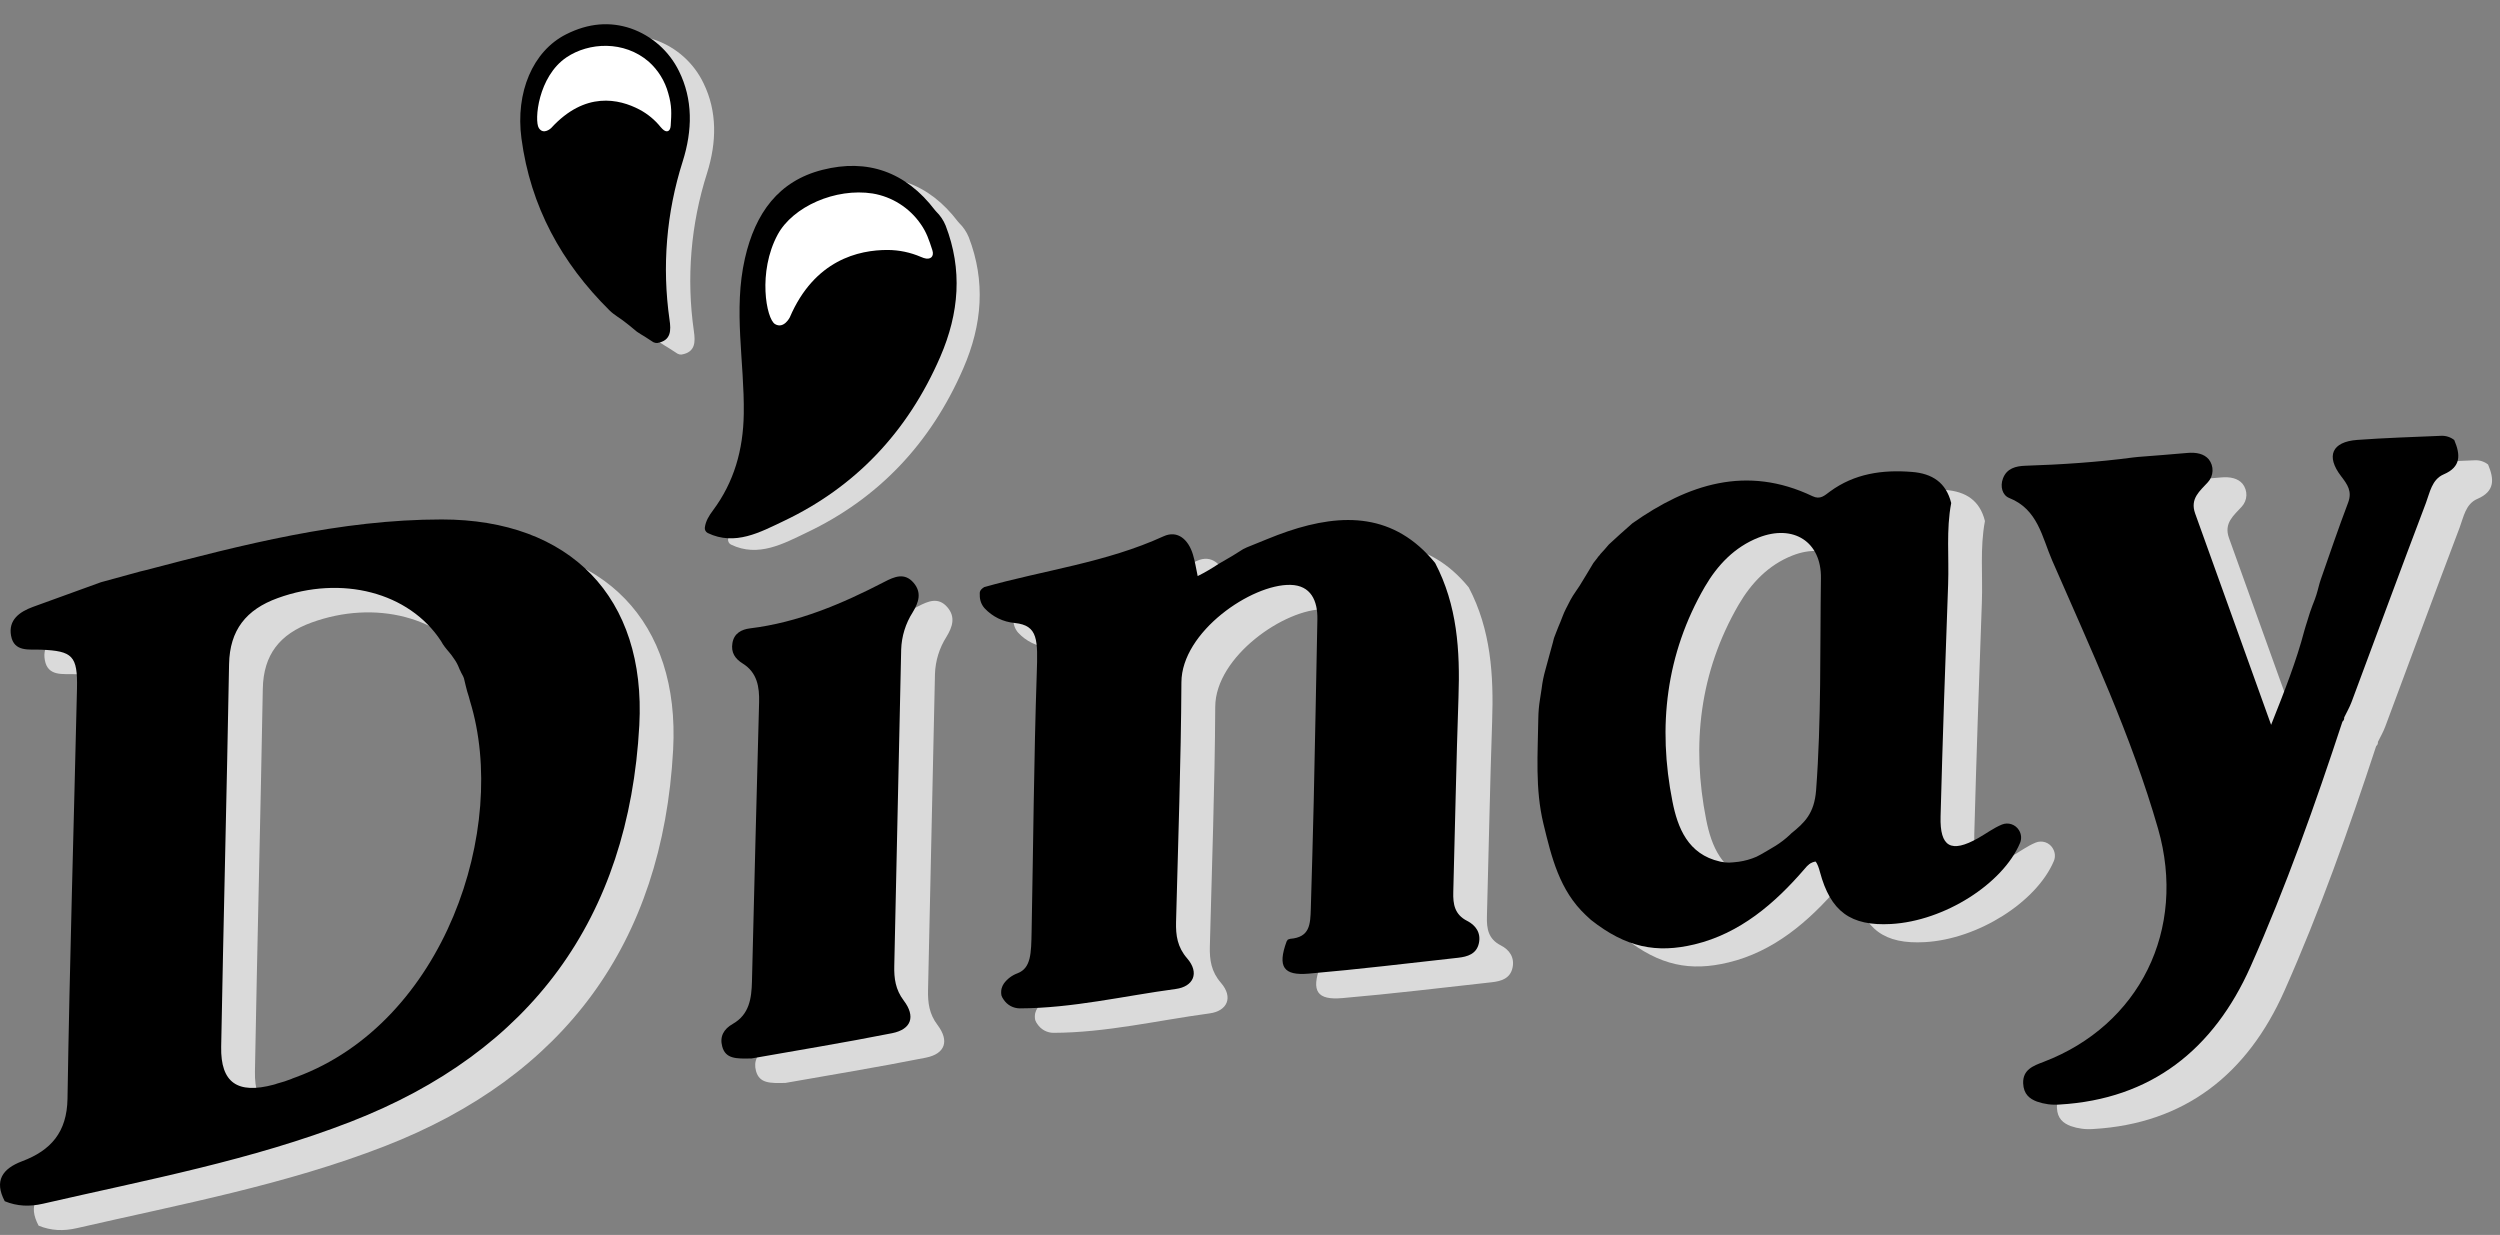 <svg width="83" height="41" viewBox="0 0 83 41" fill="none" xmlns="http://www.w3.org/2000/svg">
<rect x="0" y="0" width="83" height="41" fill="#808080" stroke="none"/>
<path d="M22.622 11.772L22.556 11.766L22.495 11.743C22.346 11.645 22.29 11.61 22.201 11.553C22.1 11.488 22.075 11.484 21.964 11.405L21.927 11.379L21.833 11.296C21.687 11.167 21.715 11.204 21.592 11.101C21.413 10.952 21.203 10.846 21.04 10.683C19.452 9.112 18.42 7.24 18.119 4.977C17.916 3.444 18.496 2.08 19.597 1.523C20.352 1.141 21.074 1.094 21.764 1.33C22.111 1.453 22.431 1.644 22.705 1.891C22.979 2.138 23.202 2.436 23.36 2.769C23.811 3.696 23.8 4.713 23.473 5.752C22.933 7.445 22.784 9.238 23.037 10.996C23.086 11.343 23.097 11.694 22.622 11.772ZM18.895 4.633C19.508 3.877 20.095 3.492 20.886 3.474C21.537 3.46 22.025 3.796 22.556 4.205C22.587 4.229 22.625 4.244 22.664 4.247C22.704 4.25 22.743 4.241 22.778 4.222C22.812 4.203 22.84 4.175 22.859 4.14C22.878 4.105 22.886 4.066 22.882 4.027C22.821 3.299 22.504 2.791 21.922 2.425C21.265 2.015 20.568 2.017 19.911 2.395C19.142 2.844 18.844 3.556 18.895 4.633Z" fill="#DADADA"/>
<path d="M24.268 18.08C24.235 18.063 24.208 18.036 24.191 18.003C24.174 17.971 24.168 17.933 24.173 17.896C24.201 17.682 24.31 17.507 24.444 17.327C25.143 16.389 25.447 15.323 25.465 14.123C25.491 12.403 25.111 10.687 25.504 8.96C25.848 7.454 26.623 6.391 28.078 6.023C29.56 5.643 30.833 6.079 31.805 7.359C31.818 7.375 31.831 7.39 31.845 7.404C31.982 7.538 32.09 7.698 32.163 7.876C32.724 9.333 32.614 10.774 31.983 12.227C30.897 14.734 29.149 16.558 26.783 17.681C26.017 18.047 25.173 18.519 24.268 18.08ZM30.755 7.635L30.586 7.53C30.558 7.473 30.515 7.425 30.462 7.392C30.408 7.358 30.346 7.341 30.283 7.341C30.272 7.251 30.226 7.225 30.147 7.261C29.501 6.954 28.848 6.911 28.186 7.206L27.989 7.311C27.967 7.311 27.945 7.317 27.926 7.328C27.907 7.338 27.89 7.354 27.878 7.372C27.755 7.353 27.65 7.372 27.607 7.519C27.25 7.743 26.964 8.033 26.841 8.462C26.71 8.516 26.672 8.619 26.694 8.757C26.677 8.773 26.664 8.793 26.655 8.816C26.647 8.838 26.643 8.862 26.645 8.886L26.555 9.077L26.49 9.348C26.379 9.448 26.368 9.574 26.411 9.716L26.373 10.055C26.17 10.354 26.251 10.639 26.504 10.825C26.789 11.035 26.933 10.796 27.029 10.536C27.371 9.751 27.901 9.154 28.643 8.77L28.83 8.665C29.553 8.438 30.305 8.517 31.041 8.435C31.613 7.921 31.072 7.826 30.769 7.638L30.755 7.635Z" fill="#DADADA"/>
<path d="M18.831 4.589C18.831 4.589 18.578 4.834 18.421 4.589C18.264 4.344 18.398 2.784 19.34 2.242C20.115 1.797 21.247 1.679 22.069 2.386C22.382 2.667 22.607 3.032 22.718 3.437C22.84 3.86 22.826 4.112 22.799 4.516C22.786 4.712 22.659 4.761 22.523 4.623C22.505 4.604 22.487 4.583 22.466 4.558C22.273 4.319 22.034 4.121 21.762 3.977C21.089 3.624 19.957 3.357 18.831 4.589Z" fill="white"/>
<path d="M26.927 10.921C26.927 10.921 26.73 11.317 26.437 11.144C26.144 10.971 25.626 9.255 26.524 8.174C27.225 7.327 28.445 6.616 29.676 6.808C29.997 6.861 30.303 6.979 30.578 7.153C30.852 7.328 31.088 7.555 31.273 7.823C31.465 8.096 31.545 8.338 31.659 8.689C31.729 8.901 31.598 9.024 31.375 8.95C31.342 8.94 31.31 8.927 31.278 8.913C30.931 8.763 30.558 8.685 30.18 8.683C29.219 8.679 27.744 9.014 26.927 10.921Z" fill="white"/>
<path d="M4.475 20.143L5.797 19.781C5.848 19.77 5.899 19.759 5.95 19.745C9.181 18.898 12.415 18.059 15.791 18.059C20.046 18.059 22.579 20.641 22.348 24.893C22 31.318 18.733 35.735 12.775 38.053C9.484 39.333 5.993 39.984 2.554 40.774C2.106 40.877 1.696 40.862 1.277 40.69H1.281C0.92 40.011 1.207 39.614 1.856 39.368C2.81 39.007 3.343 38.405 3.361 37.296C3.433 32.754 3.573 28.214 3.678 23.673C3.703 22.583 3.531 22.428 2.487 22.383C2.098 22.366 1.589 22.471 1.489 21.918C1.393 21.397 1.767 21.127 2.207 20.965C2.963 20.688 3.718 20.413 4.475 20.143ZM10.823 36.622L10.888 36.598L10.957 36.573C15.889 34.749 18.019 28.302 16.732 24.098L16.688 23.94C16.65 23.825 16.617 23.707 16.589 23.588L16.528 23.333C16.511 23.285 16.489 23.239 16.463 23.195C16.442 23.16 16.423 23.123 16.407 23.085C16.39 23.054 16.376 23.021 16.364 22.987C16.32 22.875 16.262 22.769 16.191 22.672C16.088 22.513 15.991 22.423 15.893 22.292C15.847 22.233 15.806 22.169 15.771 22.103L15.766 22.096C14.7 20.474 12.46 19.898 10.339 20.67C9.294 21.05 8.746 21.73 8.725 22.868C8.649 27.102 8.541 31.336 8.464 35.57C8.442 36.761 9.007 37.147 10.208 36.825L10.269 36.807L10.32 36.788C10.487 36.746 10.651 36.693 10.81 36.628L10.823 36.622Z" fill="#DADADA"/>
<path d="M34.441 34C34.41 33.96 34.386 33.914 34.369 33.866C34.353 33.79 34.353 33.711 34.369 33.635C34.385 33.574 34.411 33.516 34.446 33.464C34.562 33.309 34.72 33.191 34.901 33.124C35.35 32.952 35.352 32.46 35.365 31.752C35.421 28.85 35.443 25.987 35.537 23.181C35.574 22.058 35.587 21.577 34.808 21.497C34.424 21.463 34.066 21.289 33.804 21.006C33.698 20.886 33.642 20.731 33.646 20.571C33.646 20.488 33.621 20.415 33.791 20.305C35.775 19.744 37.843 19.49 39.745 18.619C40.221 18.401 40.576 18.738 40.722 19.223C40.791 19.453 40.827 19.694 40.879 19.939C41.119 19.818 41.352 19.683 41.575 19.534C41.608 19.516 41.621 19.502 41.682 19.472C41.919 19.339 42.137 19.207 42.392 19.043C42.429 19.021 42.469 19.003 42.509 18.988C42.964 18.809 43.411 18.609 43.873 18.454C45.708 17.834 47.413 17.852 48.763 19.503C49.499 20.906 49.593 22.415 49.539 23.959C49.465 26.115 49.426 28.273 49.366 30.429C49.355 30.834 49.411 31.176 49.827 31.387C50.108 31.53 50.291 31.782 50.216 32.129C50.139 32.49 49.835 32.576 49.532 32.61C47.877 32.794 46.222 32.994 44.564 33.137C43.733 33.209 43.522 32.916 43.834 32.069L43.874 32.007L43.953 31.982C44.606 31.93 44.621 31.509 44.636 30.977C44.676 29.799 44.711 28.625 44.737 27.448C44.782 25.425 44.823 23.401 44.86 21.378C44.872 20.753 44.641 20.244 43.967 20.229C42.676 20.199 40.352 21.786 40.346 23.466C40.332 26.117 40.234 28.769 40.167 31.421C40.156 31.868 40.211 32.257 40.535 32.629C40.959 33.119 40.737 33.568 40.157 33.645C38.433 33.877 36.728 34.284 34.979 34.29C34.872 34.29 34.767 34.263 34.674 34.213C34.58 34.162 34.5 34.089 34.441 34Z" fill="#DADADA"/>
<path d="M82.251 16.562C81.856 16.731 81.792 17.165 81.661 17.512C80.827 19.709 80.015 21.915 79.192 24.119C79.127 24.295 79.031 24.461 78.947 24.632C78.95 24.658 78.946 24.684 78.936 24.709C78.926 24.733 78.91 24.754 78.889 24.77C77.984 27.525 77.016 30.259 75.838 32.906C74.612 35.66 72.539 37.306 69.498 37.483C69.244 37.503 68.989 37.47 68.749 37.386C68.504 37.293 68.305 37.141 68.29 36.779C68.274 36.325 68.626 36.196 68.965 36.068C72.161 34.85 73.73 31.675 72.77 28.327C71.885 25.247 70.53 22.35 69.254 19.423C68.917 18.648 68.782 17.722 67.825 17.344C67.602 17.255 67.519 16.965 67.619 16.698C67.746 16.358 68.054 16.287 68.355 16.275C69.557 16.244 70.756 16.152 71.948 16L72.111 15.984C72.651 15.941 73.19 15.902 73.728 15.852C74.048 15.822 74.298 15.88 74.453 16.062C74.54 16.171 74.585 16.308 74.58 16.448C74.575 16.587 74.519 16.72 74.424 16.823C74.165 17.112 73.823 17.363 74.002 17.861C74.823 20.137 75.64 22.414 76.525 24.878C76.979 23.736 77.364 22.757 77.628 21.752C77.654 21.652 77.686 21.553 77.718 21.454C77.766 21.307 77.806 21.158 77.862 21.011C77.905 20.878 77.958 20.779 78.028 20.561C78.082 20.392 78.115 20.218 78.173 20.051C78.472 19.199 78.761 18.344 79.081 17.5C79.222 17.124 79.059 16.9 78.847 16.622C78.334 15.953 78.545 15.479 79.383 15.419C80.311 15.351 81.24 15.322 82.168 15.281C82.327 15.274 82.482 15.325 82.606 15.424V15.427C82.805 15.902 82.84 16.31 82.251 16.562Z" fill="#DADADA"/>
<path d="M68.148 28.157C68.091 28.065 68.003 27.996 67.9 27.962C67.796 27.929 67.685 27.933 67.584 27.974C67.305 28.089 67.059 28.274 66.795 28.424C65.895 28.931 65.52 28.724 65.546 27.704C65.616 25.134 65.704 22.564 65.798 19.996C65.831 19.096 65.731 18.192 65.9 17.299C65.732 16.618 65.269 16.319 64.596 16.267C63.615 16.188 62.687 16.32 61.873 16.919C61.695 17.049 61.554 17.196 61.296 17.072C59.104 16.026 57.16 16.674 55.317 17.97C55.011 18.241 54.797 18.428 54.534 18.675C54.488 18.73 54.442 18.782 54.396 18.836L54.256 18.992C54.228 19.044 54.167 19.087 54.156 19.12C54.1 19.187 54.079 19.218 54.02 19.293V19.298C53.858 19.565 53.725 19.797 53.567 20.05C53.524 20.118 53.477 20.185 53.431 20.251C53.37 20.338 53.313 20.427 53.262 20.52C53.212 20.618 53.162 20.716 53.112 20.814C53.069 20.898 53.031 20.984 52.998 21.072C52.956 21.185 52.913 21.296 52.861 21.411C52.804 21.566 52.772 21.626 52.719 21.778C52.702 21.83 52.696 21.872 52.683 21.92C52.589 22.272 52.53 22.46 52.438 22.816L52.431 22.837C52.372 23.043 52.329 23.253 52.303 23.466L52.247 23.829C52.214 24.034 52.197 24.241 52.194 24.448C52.177 25.619 52.084 26.794 52.364 27.951C52.633 29.063 52.898 30.165 53.77 30.984C53.827 31.037 53.885 31.089 53.94 31.142C55.105 32.061 56.117 32.26 57.387 31.953C58.884 31.592 60.041 30.605 61.034 29.449C61.139 29.326 61.211 29.241 61.396 29.204C61.464 29.279 61.509 29.425 61.542 29.547C61.896 30.864 62.562 31.353 63.903 31.279C65.676 31.181 67.615 29.941 68.187 28.588C68.216 28.52 68.227 28.446 68.221 28.373C68.215 28.299 68.191 28.229 68.152 28.166L68.148 28.157ZM61.414 26.84C61.356 27.609 61.034 27.909 60.587 28.269L60.557 28.3C60.216 28.626 59.918 28.765 59.582 28.965C59.534 28.994 59.484 29.02 59.432 29.043C59.245 29.124 59.049 29.179 58.847 29.208C58.55 29.242 58.493 29.251 58.252 29.208L58.219 29.2C57.16 28.962 56.818 28.08 56.645 27.211C56.151 24.721 56.429 22.308 57.721 20.079C58.141 19.358 58.71 18.758 59.507 18.444C60.664 17.989 61.597 18.582 61.578 19.792C61.543 22.142 61.59 24.496 61.416 26.84H61.414Z" fill="#DADADA"/>
<path d="M26.076 35.953C25.56 35.966 25.211 35.968 25.099 35.557C25.01 35.228 25.146 34.978 25.447 34.808C25.998 34.495 26.073 33.965 26.087 33.398C26.161 30.31 26.239 27.221 26.323 24.134C26.337 23.62 26.262 23.142 25.782 22.843C25.523 22.681 25.387 22.476 25.437 22.165C25.491 21.834 25.748 21.709 26.02 21.675C27.622 21.479 29.074 20.86 30.489 20.127C30.81 19.961 31.152 19.809 31.453 20.16C31.733 20.486 31.622 20.812 31.424 21.14C31.187 21.511 31.055 21.939 31.041 22.378C30.967 25.878 30.89 29.377 30.811 32.876C30.802 33.292 30.85 33.666 31.125 34.028C31.525 34.557 31.382 34.985 30.741 35.114C29.134 35.434 27.516 35.697 26.076 35.953Z" fill="#DADADA"/>
<path d="M3.351 19.33L4.673 18.968C4.724 18.957 4.775 18.945 4.826 18.932C8.058 18.085 11.292 17.246 14.667 17.246C18.922 17.246 21.455 19.828 21.225 24.08C20.876 30.505 17.609 34.921 11.651 37.239C8.36 38.52 4.87 39.171 1.43 39.963C0.981 40.066 0.572 40.051 0.153 39.879H0.157C-0.203 39.198 0.085 38.798 0.735 38.553C1.69 38.193 2.222 37.59 2.241 36.48C2.313 31.941 2.451 27.399 2.556 22.86C2.58 21.769 2.408 21.614 1.365 21.569C0.975 21.553 0.466 21.658 0.367 21.105C0.272 20.583 0.646 20.314 1.088 20.151C1.842 19.876 2.596 19.603 3.351 19.33ZM9.702 35.808L9.766 35.784L9.835 35.759C14.767 33.937 16.897 27.486 15.607 23.285L15.564 23.127C15.525 23.011 15.492 22.894 15.464 22.775L15.403 22.52C15.386 22.472 15.365 22.426 15.338 22.382C15.318 22.347 15.299 22.31 15.284 22.272C15.266 22.24 15.25 22.207 15.238 22.172C15.194 22.06 15.136 21.954 15.065 21.858C14.962 21.698 14.866 21.609 14.767 21.477C14.721 21.418 14.68 21.354 14.645 21.288L14.64 21.28C13.579 19.66 11.34 19.086 9.219 19.857C8.174 20.236 7.626 20.916 7.605 22.054C7.529 26.289 7.421 30.522 7.343 34.757C7.322 35.948 7.887 36.333 9.087 36.011L9.149 35.993L9.199 35.975C9.366 35.933 9.53 35.879 9.69 35.815L9.702 35.808Z" fill="black"/>
<path d="M33.321 33.187C33.29 33.146 33.266 33.101 33.249 33.053C33.234 32.976 33.235 32.897 33.252 32.822C33.268 32.76 33.294 32.703 33.33 32.651C33.445 32.495 33.603 32.378 33.784 32.312C34.233 32.139 34.235 31.647 34.249 30.939C34.305 28.036 34.326 25.174 34.42 22.368C34.457 21.244 34.471 20.765 33.691 20.683C33.307 20.65 32.949 20.475 32.687 20.193C32.581 20.073 32.525 19.917 32.529 19.758C32.529 19.675 32.504 19.601 32.675 19.492C34.658 18.93 36.726 18.677 38.628 17.806C39.104 17.588 39.459 17.924 39.605 18.409C39.674 18.636 39.711 18.881 39.763 19.126C40.003 19.006 40.235 18.87 40.458 18.721C40.493 18.698 40.529 18.678 40.565 18.659C40.802 18.526 41.021 18.394 41.275 18.23C41.312 18.209 41.352 18.19 41.392 18.174C41.847 17.995 42.294 17.796 42.756 17.64C44.591 17.021 46.296 17.038 47.646 18.69C48.382 20.092 48.476 21.602 48.422 23.145C48.347 25.302 48.309 27.459 48.249 29.616C48.237 30.021 48.294 30.363 48.71 30.574C48.991 30.716 49.174 30.969 49.099 31.315C49.021 31.676 48.717 31.762 48.414 31.797C46.759 31.981 45.105 32.181 43.446 32.325C42.615 32.396 42.405 32.103 42.716 31.255L42.757 31.194L42.835 31.169C43.489 31.116 43.503 30.695 43.519 30.164C43.552 28.988 43.589 27.813 43.615 26.637C43.66 24.614 43.698 22.592 43.737 20.566C43.75 19.941 43.519 19.433 42.845 19.418C41.554 19.387 39.229 20.975 39.223 22.654C39.209 25.306 39.112 27.958 39.045 30.61C39.034 31.056 39.089 31.445 39.413 31.817C39.837 32.307 39.615 32.757 39.035 32.834C37.311 33.065 35.606 33.473 33.856 33.478C33.75 33.477 33.645 33.45 33.552 33.4C33.459 33.349 33.38 33.276 33.321 33.187Z" fill="black"/>
<path d="M21.818 11.388L21.752 11.382L21.69 11.36C21.542 11.261 21.485 11.227 21.397 11.17C21.295 11.105 21.27 11.1 21.16 11.022L21.123 10.995L21.026 10.914C20.88 10.785 20.908 10.823 20.785 10.72C20.606 10.571 20.396 10.465 20.233 10.302C18.646 8.73 17.613 6.859 17.312 4.595C17.109 3.063 17.69 1.699 18.79 1.142C19.539 0.762 20.255 0.713 20.94 0.943C21.639 1.186 22.215 1.695 22.541 2.359C23.005 3.293 22.996 4.32 22.663 5.368C22.124 7.061 21.976 8.854 22.228 10.613C22.279 10.961 22.29 11.31 21.818 11.388ZM18.089 4.249C18.701 3.493 19.288 3.108 20.08 3.091C20.872 3.073 21.412 3.565 22.084 4.08C22.124 3.113 21.808 2.476 21.115 2.041C20.461 1.631 19.762 1.633 19.105 2.014C18.336 2.46 18.038 3.172 18.089 4.249Z" fill="black"/>
<path d="M81.13 15.749C80.736 15.919 80.671 16.353 80.54 16.7C79.706 18.896 78.894 21.103 78.072 23.306C78.006 23.482 77.91 23.648 77.827 23.819C77.829 23.846 77.826 23.872 77.816 23.896C77.805 23.92 77.79 23.942 77.769 23.958C76.863 26.712 75.894 29.447 74.717 32.094C73.491 34.847 71.418 36.493 68.377 36.671C68.123 36.691 67.868 36.657 67.628 36.573C67.383 36.481 67.184 36.328 67.169 35.967C67.153 35.512 67.505 35.384 67.843 35.256C71.04 34.037 72.608 30.862 71.648 27.514C70.764 24.435 69.409 21.537 68.133 18.61C67.796 17.836 67.661 16.91 66.704 16.532C66.48 16.443 66.397 16.152 66.498 15.886C66.624 15.546 66.932 15.474 67.234 15.463C68.436 15.424 69.633 15.346 70.825 15.187C70.879 15.182 70.933 15.175 70.988 15.17C71.527 15.127 72.067 15.088 72.604 15.039C72.925 15.009 73.175 15.067 73.33 15.249C73.417 15.358 73.462 15.495 73.456 15.635C73.451 15.774 73.396 15.908 73.301 16.01C73.041 16.299 72.7 16.549 72.879 17.048C73.699 19.324 74.517 21.602 75.401 24.065C75.855 22.923 76.24 21.945 76.504 20.939C76.53 20.839 76.565 20.74 76.595 20.641C76.643 20.494 76.682 20.345 76.739 20.199C76.782 20.065 76.835 19.966 76.904 19.748C76.959 19.579 76.991 19.406 77.05 19.238C77.348 18.385 77.638 17.53 77.958 16.687C78.099 16.311 77.936 16.087 77.724 15.809C77.211 15.14 77.421 14.667 78.26 14.605C79.188 14.537 80.117 14.509 81.045 14.469C81.203 14.461 81.359 14.512 81.483 14.61V14.614C81.684 15.09 81.719 15.498 81.13 15.749Z" fill="black"/>
<path d="M67.027 27.559C66.97 27.467 66.882 27.398 66.779 27.364C66.676 27.33 66.565 27.334 66.464 27.375C66.185 27.49 65.94 27.676 65.674 27.826C64.775 28.332 64.4 28.125 64.427 27.106C64.495 24.536 64.584 21.965 64.678 19.397C64.711 18.498 64.61 17.593 64.78 16.701C64.612 16.02 64.148 15.72 63.476 15.668C62.495 15.589 61.567 15.722 60.753 16.32C60.575 16.451 60.434 16.597 60.176 16.474C57.984 15.428 56.04 16.076 54.197 17.372C53.891 17.643 53.677 17.83 53.414 18.077C53.368 18.131 53.322 18.184 53.276 18.238L53.136 18.391C53.108 18.443 53.047 18.485 53.036 18.519C52.98 18.586 52.958 18.616 52.9 18.692L52.897 18.697C52.734 18.964 52.602 19.196 52.443 19.448C52.4 19.517 52.353 19.584 52.307 19.649C52.246 19.736 52.19 19.826 52.139 19.919C52.089 20.016 52.038 20.114 51.988 20.213C51.946 20.296 51.908 20.382 51.875 20.47C51.832 20.583 51.79 20.694 51.738 20.809C51.681 20.965 51.649 21.024 51.595 21.177C51.578 21.229 51.573 21.27 51.559 21.318C51.465 21.671 51.407 21.859 51.314 22.214L51.308 22.236C51.249 22.442 51.207 22.652 51.182 22.864L51.126 23.227C51.093 23.431 51.075 23.638 51.072 23.846C51.056 25.017 50.962 26.192 51.242 27.349C51.511 28.461 51.776 29.563 52.648 30.382C52.705 30.435 52.763 30.488 52.819 30.54C53.983 31.459 54.995 31.658 56.265 31.352C57.762 30.99 58.919 30.003 59.913 28.847C60.018 28.724 60.089 28.639 60.275 28.602C60.343 28.677 60.388 28.824 60.421 28.946C60.774 30.263 61.44 30.751 62.782 30.677C64.554 30.579 66.494 29.34 67.065 27.987C67.094 27.919 67.105 27.845 67.099 27.771C67.093 27.698 67.07 27.627 67.03 27.564L67.027 27.559ZM60.294 26.242C60.233 27.011 59.913 27.311 59.467 27.671L59.437 27.702C59.095 28.028 58.798 28.167 58.462 28.367C58.413 28.396 58.363 28.422 58.312 28.445C58.125 28.526 57.929 28.581 57.727 28.61C57.43 28.643 57.372 28.653 57.132 28.61L57.099 28.602C56.04 28.363 55.698 27.482 55.526 26.612C55.03 24.123 55.309 21.709 56.601 19.48C57.019 18.762 57.586 18.162 58.383 17.848C59.541 17.392 60.473 17.986 60.455 19.196C60.421 21.544 60.471 23.898 60.294 26.242Z" fill="black"/>
<path d="M24.955 35.14C24.438 35.154 24.09 35.155 23.978 34.745C23.888 34.416 24.025 34.166 24.326 33.995C24.877 33.682 24.951 33.152 24.965 32.585C25.04 29.497 25.119 26.409 25.202 23.32C25.215 22.807 25.141 22.33 24.66 22.03C24.401 21.869 24.265 21.663 24.316 21.353C24.369 21.02 24.626 20.896 24.898 20.862C26.501 20.667 27.953 20.048 29.368 19.315C29.689 19.149 30.03 18.997 30.331 19.348C30.611 19.674 30.5 20.001 30.302 20.328C30.065 20.699 29.933 21.127 29.919 21.567C29.845 25.066 29.769 28.565 29.69 32.065C29.68 32.48 29.729 32.855 30.003 33.217C30.404 33.745 30.261 34.173 29.619 34.302C28.012 34.621 26.394 34.884 24.955 35.14Z" fill="black"/>
<path d="M23.496 17.696C23.463 17.679 23.436 17.652 23.419 17.619C23.402 17.587 23.395 17.549 23.401 17.512C23.429 17.298 23.538 17.123 23.672 16.943C24.371 16.005 24.675 14.938 24.693 13.739C24.719 12.019 24.339 10.302 24.732 8.576C25.076 7.07 25.851 6.007 27.306 5.639C28.792 5.262 30.064 5.696 31.039 6.975C31.051 6.991 31.064 7.006 31.078 7.02C31.216 7.154 31.324 7.314 31.396 7.492C31.957 8.949 31.848 10.389 31.217 11.846C30.131 14.353 28.383 16.177 26.016 17.3C25.25 17.663 24.404 18.135 23.496 17.696ZM29.986 7.251L29.817 7.146C29.79 7.089 29.747 7.041 29.693 7.008C29.64 6.974 29.578 6.957 29.514 6.957C29.503 6.867 29.457 6.841 29.378 6.877C28.732 6.57 28.079 6.527 27.417 6.821L27.22 6.927C27.198 6.927 27.177 6.933 27.157 6.944C27.138 6.955 27.121 6.97 27.109 6.988C26.986 6.969 26.881 6.988 26.838 7.135C26.481 7.36 26.195 7.648 26.071 8.081C25.94 8.135 25.902 8.238 25.924 8.376C25.907 8.392 25.894 8.412 25.885 8.435C25.877 8.457 25.873 8.481 25.875 8.505L25.785 8.696L25.72 8.967C25.609 9.067 25.598 9.193 25.64 9.335L25.604 9.674C25.4 9.973 25.481 10.258 25.734 10.444C26.019 10.654 26.163 10.415 26.259 10.155C26.601 9.37 27.131 8.773 27.872 8.389L28.06 8.284C28.783 8.057 29.535 8.136 30.271 8.054C30.842 7.54 30.302 7.445 29.999 7.257L29.986 7.251Z" fill="black"/>
<path d="M18.3 4.25C18.3 4.25 18.047 4.495 17.889 4.25C17.732 4.005 17.864 2.538 18.809 1.903C19.551 1.404 20.715 1.339 21.538 2.047C21.851 2.327 22.076 2.691 22.186 3.096C22.309 3.519 22.294 3.767 22.267 4.175C22.255 4.37 22.127 4.42 21.992 4.281C21.974 4.263 21.955 4.242 21.935 4.22C21.742 3.98 21.503 3.782 21.231 3.638C20.558 3.284 19.428 3.017 18.3 4.25Z" fill="white"/>
<path d="M26.221 10.537C26.221 10.537 26.023 10.933 25.731 10.76C25.439 10.587 25.151 9.027 25.818 7.79C26.321 6.858 27.739 6.232 28.971 6.424C29.291 6.477 29.598 6.595 29.872 6.769C30.146 6.943 30.383 7.171 30.568 7.439C30.76 7.712 30.84 7.954 30.954 8.305C31.023 8.517 30.893 8.64 30.669 8.566C30.637 8.556 30.605 8.543 30.573 8.529C30.227 8.38 29.853 8.301 29.476 8.299C28.513 8.295 27.038 8.629 26.221 10.537Z" fill="white"/>
</svg>
